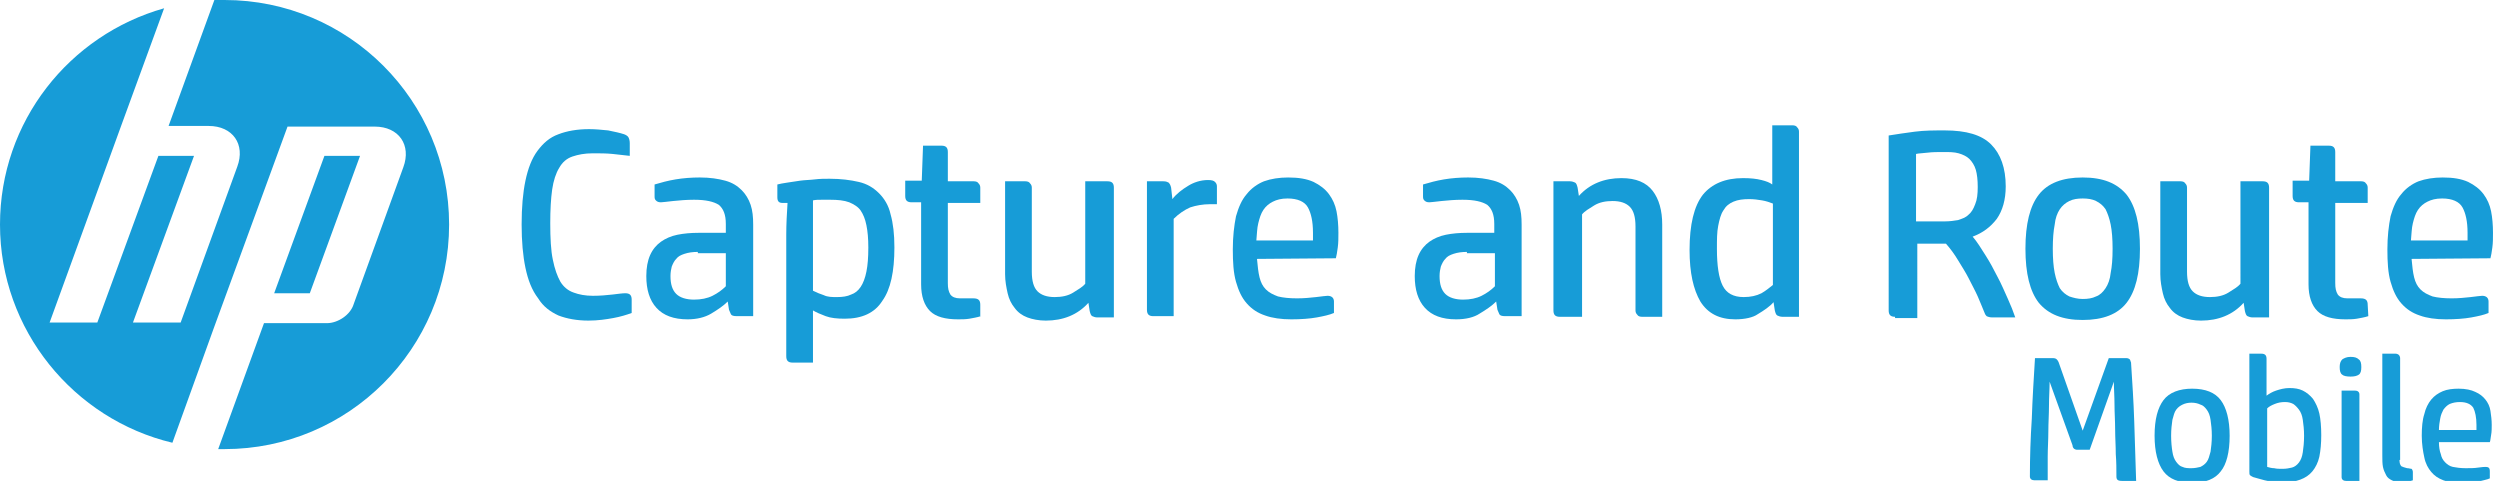 <?xml version="1.0" encoding="utf-8"?>
<!-- Generator: Adobe Illustrator 22.1.0, SVG Export Plug-In . SVG Version: 6.00 Build 0)  -->
<svg version="1.1" id="Layer_1" xmlns="http://www.w3.org/2000/svg" xmlns:xlink="http://www.w3.org/1999/xlink" x="0px" y="0px"
	 viewBox="0 0 393 75.6" style="enable-background:new 0 0 393 75.6;" xml:space="preserve">
<style type="text/css">
	.st0{fill:#179CD7;}
</style>
<g>
	<g>
		<path class="st0" d="M35.3,70.6c-0.4,0-0.7,0-1,0l7.2-19.8h9.9c1.7,0,3.7-1.3,4.2-3l7.8-21.5c1.3-3.5-0.7-6.4-4.5-6.4H45.2
			L33.6,51.6l0,0l-6.5,18C11.6,65.9,0,51.9,0,35.3c0-16.2,10.9-29.8,25.8-34L19,19.9l0,0L7.8,50.7h7.5l9.6-26.2h5.6l-9.6,26.2h7.5
			l8.9-24.5c1.3-3.5-0.7-6.4-4.5-6.4h-6.3L33.7,0c0.5,0,1.1,0,1.6,0c19.5,0,35.3,15.8,35.3,35.3S54.8,70.6,35.3,70.6z M56.6,24.5H51
			l-7.9,21.6h5.6L56.6,24.5z"/>
		<g>
			<path class="st0" d="M92.6,20.3c1,0,2,0.1,3,0.2c1,0.2,1.9,0.4,2.5,0.6c0.3,0.1,0.6,0.3,0.7,0.5s0.2,0.5,0.2,0.9v2
				c-0.8-0.1-1.7-0.2-2.7-0.3c-1-0.1-2-0.1-3.1-0.1c-1.3,0-2.3,0.2-3.2,0.5c-0.9,0.3-1.6,0.9-2.1,1.8c-0.5,0.8-0.9,2-1.1,3.4
				s-0.3,3.2-0.3,5.3c0,2.3,0.1,4.3,0.4,5.7c0.3,1.5,0.7,2.6,1.2,3.5c0.5,0.8,1.2,1.4,2.1,1.7c0.8,0.3,1.8,0.5,3,0.5
				s2.2-0.1,3.1-0.2c0.9-0.1,1.5-0.2,2-0.2c0.7,0,1,0.3,1,1v2.1c-0.8,0.3-1.8,0.6-2.9,0.8s-2.4,0.4-3.9,0.4c-1.8,0-3.4-0.3-4.7-0.8
				c-1.3-0.6-2.4-1.4-3.2-2.7c-1-1.3-1.6-2.9-2-4.8S82,37.9,82,35.3c0-2.7,0.2-5,0.6-6.9s1-3.5,1.9-4.7c0.9-1.2,1.9-2.1,3.3-2.6
				C89.1,20.6,90.7,20.3,92.6,20.3z"/>
			<path class="st0" d="M108.1,50.2c-2.2,0-3.8-0.6-4.9-1.8s-1.6-2.9-1.6-5c0-1.3,0.2-2.4,0.6-3.3s1-1.6,1.7-2.1s1.6-0.9,2.6-1.1
				c1-0.2,2.1-0.3,3.3-0.3h4.3v-1.4c0-1.5-0.4-2.4-1.1-3c-0.8-0.5-2-0.8-3.9-0.8c-1.2,0-2.3,0.1-3.3,0.2s-1.6,0.2-1.9,0.2
				c-0.4,0-0.6-0.1-0.8-0.3c-0.2-0.2-0.2-0.4-0.2-0.7V29c1-0.3,2.1-0.6,3.3-0.8c1.2-0.2,2.5-0.3,3.8-0.3c1.6,0,2.9,0.2,4,0.5
				s1.9,0.8,2.6,1.5c0.6,0.6,1.1,1.4,1.4,2.3c0.3,0.9,0.4,1.9,0.4,3.1v14.4h-2.6c-0.5,0-0.8-0.1-0.9-0.3s-0.2-0.5-0.3-0.7l-0.2-1.3
				c-0.7,0.7-1.6,1.3-2.6,1.9C110.8,49.9,109.5,50.2,108.1,50.2z M109.7,39.6c-0.8,0-1.5,0.1-2.1,0.3s-1,0.4-1.3,0.8
				c-0.3,0.3-0.5,0.7-0.7,1.2c-0.1,0.4-0.2,0.9-0.2,1.5c0,1.3,0.3,2.2,0.9,2.8s1.6,0.9,2.8,0.9c1.1,0,2.1-0.2,2.9-0.6
				c0.8-0.4,1.5-0.9,2.1-1.5v-5.2h-4.4V39.6z"/>
			<path class="st0" d="M132.8,50.1c-1.2,0-2.2-0.1-3-0.4c-0.8-0.3-1.5-0.6-2-0.9V57h-3.2c-0.7,0-1-0.3-1-1V41.8c0-1.6,0-3.2,0-4.9
				s0.1-3.4,0.2-5H123c-0.6,0-0.8-0.3-0.8-0.9v-2c0.4-0.1,0.9-0.2,1.6-0.3c0.6-0.1,1.3-0.2,2-0.3c0.7-0.1,1.5-0.1,2.3-0.2
				s1.6-0.1,2.3-0.1c1.8,0,3.3,0.2,4.6,0.5s2.3,0.9,3.2,1.8c0.8,0.8,1.5,1.9,1.8,3.3c0.4,1.4,0.6,3.1,0.6,5.2c0,3.8-0.6,6.6-1.9,8.4
				C137.5,49.2,135.5,50.1,132.8,50.1z M131.6,46.7c0.8,0,1.6-0.1,2.2-0.4c0.6-0.2,1.1-0.6,1.5-1.2c0.4-0.6,0.7-1.4,0.9-2.4
				s0.3-2.2,0.3-3.8c0-1.4-0.1-2.5-0.3-3.5s-0.5-1.7-0.9-2.3s-1.1-1-1.8-1.3c-0.8-0.3-1.8-0.4-3-0.4c-0.3,0-0.8,0-1.3,0
				s-1,0-1.4,0.1v14.2c0.6,0.3,1.1,0.5,1.7,0.7C130.1,46.7,130.8,46.7,131.6,46.7z"/>
			<path class="st0" d="M154.2,49.7c-0.6,0.2-1.3,0.3-1.8,0.4c-0.6,0.1-1.2,0.1-1.8,0.1c-2,0-3.5-0.4-4.4-1.3
				c-0.9-0.9-1.4-2.3-1.4-4.2V31.8h-1.5c-0.7,0-1-0.3-1-1v-2.4h2.6l0.2-5.5h2.9c0.7,0,1,0.3,1,1v4.6h4.1c0.3,0,0.6,0.1,0.7,0.3
				c0.2,0.2,0.3,0.4,0.3,0.7v2.4H149v12.6c0,0.8,0.1,1.3,0.4,1.8c0.3,0.4,0.8,0.6,1.5,0.6c0.5,0,0.9,0,1.2,0s0.6,0,0.9,0
				c0.8,0,1.1,0.3,1.1,1v1.8H154.2z"/>
			<path class="st0" d="M174.1,28.5c0.7,0,1,0.3,1,1v20.4h-2.6c-0.3,0-0.6-0.1-0.8-0.2c-0.2-0.1-0.3-0.4-0.4-0.8l-0.2-1.3
				c-1.7,1.9-4,2.8-6.7,2.8c-1.1,0-2.1-0.2-2.9-0.5c-0.8-0.3-1.5-0.8-2-1.5c-0.5-0.6-0.9-1.4-1.1-2.3c-0.2-0.9-0.4-1.9-0.4-3V28.5
				h3.2c0.3,0,0.6,0.1,0.7,0.3c0.2,0.2,0.3,0.4,0.3,0.7v13.2c0,1.5,0.3,2.5,0.9,3.1c0.6,0.6,1.5,0.9,2.7,0.9c1.1,0,2.1-0.2,2.9-0.7
				c0.8-0.5,1.5-0.9,1.9-1.4V28.5H174.1z"/>
			<path class="st0" d="M189.9,28.3c0.6,0,0.9,0.1,1.1,0.3c0.2,0.2,0.3,0.4,0.3,0.7v2.8c-0.2,0-0.4,0-0.6,0c-0.2,0-0.4,0-0.5,0
				c-1.1,0-2.2,0.2-3.1,0.5c-0.9,0.4-1.8,1-2.6,1.8v15.3h-3.2c-0.7,0-1-0.3-1-1V28.5h2.6c0.4,0,0.6,0.1,0.8,0.2
				c0.2,0.2,0.3,0.4,0.4,0.8l0.2,1.8c0.6-0.8,1.5-1.5,2.5-2.1C187.6,28.7,188.7,28.3,189.9,28.3z"/>
			<path class="st0" d="M197.6,40.7c0.1,1.1,0.2,2.1,0.4,2.9c0.2,0.8,0.5,1.4,1,1.9s1.1,0.8,1.9,1.1c0.8,0.2,1.8,0.3,3,0.3
				c1.1,0,2.1-0.1,3-0.2c0.9-0.1,1.5-0.2,1.8-0.2c0.6,0,1,0.3,1,0.9v1.8c-0.7,0.3-1.6,0.5-2.7,0.7s-2.5,0.3-4,0.3
				c-1.6,0-3-0.2-4.1-0.6c-1.2-0.4-2.1-1-2.9-1.9c-0.8-0.9-1.3-2-1.7-3.4s-0.5-3.1-0.5-5.1s0.2-3.7,0.5-5.2c0.4-1.4,0.9-2.6,1.7-3.5
				c0.7-0.9,1.7-1.6,2.7-2c1.1-0.4,2.4-0.6,3.8-0.6c1.6,0,2.9,0.2,4,0.7c1,0.5,1.8,1.1,2.4,1.9c0.6,0.8,1,1.7,1.2,2.7
				s0.3,2.2,0.3,3.4c0,0.8,0,1.6-0.1,2.3c-0.1,0.8-0.2,1.3-0.3,1.7L197.6,40.7L197.6,40.7z M206.4,37.7c0-0.3,0-0.5,0-0.6
				s0-0.3,0-0.5c0-1.8-0.3-3.1-0.8-4c-0.5-0.9-1.6-1.4-3.2-1.4c-1,0-1.7,0.2-2.3,0.5c-0.6,0.3-1.1,0.7-1.5,1.3
				c-0.4,0.6-0.6,1.3-0.8,2.1s-0.2,1.7-0.3,2.7h8.9V37.7z"/>
			<path class="st0" d="M228.9,50.2c-2.2,0-3.8-0.6-4.9-1.8c-1.1-1.2-1.6-2.9-1.6-5c0-1.3,0.2-2.4,0.6-3.3c0.4-0.9,1-1.6,1.7-2.1
				s1.6-0.9,2.6-1.1s2.1-0.3,3.3-0.3h4.3v-1.4c0-1.5-0.4-2.4-1.1-3c-0.8-0.5-2-0.8-3.9-0.8c-1.2,0-2.3,0.1-3.3,0.2s-1.6,0.2-1.9,0.2
				c-0.4,0-0.6-0.1-0.8-0.3c-0.2-0.2-0.2-0.4-0.2-0.7V29c1-0.3,2.1-0.6,3.3-0.8c1.2-0.2,2.5-0.3,3.8-0.3c1.6,0,2.9,0.2,4,0.5
				s1.9,0.8,2.6,1.5c0.6,0.6,1.1,1.4,1.4,2.3c0.3,0.9,0.4,1.9,0.4,3.1v14.4h-2.6c-0.5,0-0.8-0.1-0.9-0.3c-0.1-0.2-0.2-0.5-0.3-0.7
				l-0.2-1.3c-0.7,0.7-1.6,1.3-2.6,1.9C231.7,49.9,230.4,50.2,228.9,50.2z M230.6,39.6c-0.8,0-1.5,0.1-2.1,0.3s-1,0.4-1.3,0.8
				c-0.3,0.3-0.5,0.7-0.7,1.2c-0.1,0.4-0.2,0.9-0.2,1.5c0,1.3,0.3,2.2,0.9,2.8c0.6,0.6,1.6,0.9,2.8,0.9c1.1,0,2.1-0.2,2.9-0.6
				c0.8-0.4,1.5-0.9,2.1-1.5v-5.2h-4.4V39.6z"/>
			<path class="st0" d="M245.2,49.8c-0.7,0-1-0.3-1-1V28.5h2.6c0.3,0,0.6,0.1,0.8,0.2s0.3,0.4,0.4,0.8l0.2,1.3
				c1.7-1.9,4-2.8,6.7-2.8c2.3,0,3.9,0.7,4.9,2s1.5,3.1,1.5,5.3v14.5h-3.2c-0.3,0-0.6-0.1-0.7-0.3c-0.2-0.2-0.3-0.4-0.3-0.7V35.6
				c0-1.5-0.3-2.5-0.9-3.1c-0.6-0.6-1.5-0.9-2.7-0.9c-1.1,0-2.1,0.2-2.9,0.7c-0.8,0.5-1.5,0.9-1.9,1.4v16.1L245.2,49.8z"/>
			<path class="st0" d="M272.8,50.2c-2.5,0-4.3-0.9-5.5-2.8c-1.1-1.9-1.7-4.5-1.7-8.1c0-4,0.7-6.9,2.1-8.7c1.4-1.7,3.5-2.6,6.3-2.6
				c1.2,0,2.1,0.1,2.9,0.3c0.8,0.2,1.3,0.4,1.7,0.7v-9.3h3.2c0.3,0,0.6,0.1,0.7,0.3c0.2,0.2,0.3,0.4,0.3,0.7v29.1h-2.6
				c-0.3,0-0.6-0.1-0.8-0.2c-0.2-0.1-0.3-0.4-0.4-0.8l-0.2-1.3c-0.6,0.7-1.5,1.3-2.5,1.9C275.6,49.9,274.3,50.2,272.8,50.2z
				 M278.7,32c-0.5-0.2-1.1-0.4-1.7-0.5s-1.3-0.2-2-0.2c-1,0-1.8,0.1-2.5,0.4s-1.2,0.7-1.6,1.4c-0.4,0.6-0.6,1.4-0.8,2.4
				c-0.2,1-0.2,2.2-0.2,3.6c0,2.7,0.3,4.6,0.9,5.8s1.7,1.8,3.3,1.8c1.1,0,2-0.2,2.8-0.6c0.7-0.4,1.3-0.9,1.8-1.3L278.7,32L278.7,32z
				"/>
			<path class="st0" d="M297.9,49.8c-0.7,0-1-0.3-1-1V21.3c1.2-0.2,2.6-0.4,4.1-0.6s3.1-0.2,4.7-0.2c3.4,0,5.8,0.7,7.3,2.2
				s2.3,3.7,2.3,6.6c0,2.1-0.5,3.8-1.4,5.1c-1,1.3-2.2,2.2-3.8,2.8c0.7,0.8,1.3,1.8,2,2.9s1.3,2.2,1.9,3.4c0.6,1.1,1.1,2.3,1.6,3.4
				c0.5,1.1,0.9,2.1,1.2,3h-3.6c-0.4,0-0.7-0.1-0.9-0.2c-0.2-0.2-0.3-0.4-0.4-0.7c-0.3-0.7-0.6-1.5-1-2.4s-0.9-1.8-1.4-2.8
				s-1.1-1.9-1.7-2.9s-1.2-1.8-1.9-2.6h-4.5V50h-3.5V49.8z M301.2,34.8h4.6c0.7,0,1.4-0.1,2-0.2c0.6-0.2,1.2-0.4,1.6-0.8
				c0.5-0.4,0.8-0.9,1.1-1.7c0.3-0.7,0.4-1.6,0.4-2.7s-0.1-2-0.3-2.7c-0.2-0.7-0.6-1.3-1-1.7c-0.4-0.4-1-0.7-1.7-0.9
				c-0.7-0.2-1.5-0.2-2.3-0.2c-1,0-1.8,0-2.6,0.1c-0.8,0.1-1.4,0.1-1.8,0.2L301.2,34.8L301.2,34.8z"/>
			<path class="st0" d="M327.4,50.3c-3.2,0-5.4-0.9-6.9-2.7c-1.4-1.8-2.1-4.6-2.1-8.5s0.7-6.7,2.1-8.5s3.7-2.7,6.9-2.7
				c3.2,0,5.4,0.9,6.9,2.7c1.4,1.8,2.1,4.6,2.1,8.5s-0.7,6.7-2.1,8.5C332.9,49.4,330.6,50.3,327.4,50.3z M332.1,39.1
				c0-1.5-0.1-2.8-0.3-3.8c-0.2-1-0.5-1.8-0.8-2.4c-0.4-0.6-0.9-1-1.5-1.3s-1.3-0.4-2.1-0.4c-0.8,0-1.5,0.1-2.1,0.4
				s-1.1,0.7-1.5,1.3s-0.7,1.4-0.8,2.4c-0.2,1-0.3,2.3-0.3,3.8s0.1,2.8,0.3,3.8c0.2,1,0.5,1.8,0.8,2.4c0.4,0.6,0.9,1,1.5,1.3
				c0.6,0.2,1.3,0.4,2.1,0.4c0.8,0,1.5-0.1,2.1-0.4c0.6-0.2,1.1-0.7,1.5-1.3s0.7-1.4,0.8-2.4C332,41.9,332.1,40.7,332.1,39.1z"/>
			<path class="st0" d="M355.7,28.5c0.7,0,1,0.3,1,1v20.4h-2.6c-0.3,0-0.6-0.1-0.8-0.2c-0.2-0.1-0.3-0.4-0.4-0.8l-0.2-1.3
				c-1.7,1.9-4,2.8-6.7,2.8c-1.1,0-2.1-0.2-2.9-0.5s-1.5-0.8-2-1.5c-0.5-0.6-0.9-1.4-1.1-2.3c-0.2-0.9-0.4-1.9-0.4-3V28.5h3.2
				c0.3,0,0.6,0.1,0.7,0.3c0.2,0.2,0.3,0.4,0.3,0.7v13.2c0,1.5,0.3,2.5,0.9,3.1s1.5,0.9,2.7,0.9c1.1,0,2.1-0.2,2.9-0.7
				s1.5-0.9,1.9-1.4V28.5H355.7z"/>
			<path class="st0" d="M372.3,49.7c-0.6,0.2-1.3,0.3-1.8,0.4c-0.6,0.1-1.2,0.1-1.8,0.1c-2,0-3.5-0.4-4.4-1.3
				c-0.9-0.9-1.4-2.3-1.4-4.2V31.8h-1.5c-0.7,0-1-0.3-1-1v-2.4h2.6l0.2-5.5h2.9c0.7,0,1,0.3,1,1v4.6h4.1c0.3,0,0.6,0.1,0.7,0.3
				c0.2,0.2,0.3,0.4,0.3,0.7v2.4h-5.1v12.6c0,0.8,0.1,1.3,0.4,1.8c0.3,0.4,0.8,0.6,1.5,0.6c0.5,0,0.9,0,1.2,0c0.3,0,0.6,0,0.9,0
				c0.8,0,1.1,0.3,1.1,1L372.3,49.7L372.3,49.7z"/>
			<path class="st0" d="M379.1,40.7c0.1,1.1,0.2,2.1,0.4,2.9c0.2,0.8,0.5,1.4,1,1.9s1.1,0.8,1.9,1.1c0.8,0.2,1.8,0.3,3,0.3
				c1.1,0,2.1-0.1,3-0.2c0.9-0.1,1.5-0.2,1.8-0.2c0.6,0,1,0.3,1,0.9v1.8c-0.7,0.3-1.6,0.5-2.7,0.7s-2.5,0.3-4,0.3
				c-1.6,0-3-0.2-4.1-0.6c-1.2-0.4-2.1-1-2.9-1.9s-1.3-2-1.7-3.4c-0.4-1.4-0.5-3.1-0.5-5.1s0.2-3.7,0.5-5.2c0.4-1.4,0.9-2.6,1.7-3.5
				c0.7-0.9,1.7-1.6,2.7-2c1.1-0.4,2.4-0.6,3.8-0.6c1.6,0,2.9,0.2,4,0.7c1,0.5,1.8,1.1,2.4,1.9s1,1.7,1.2,2.7s0.3,2.2,0.3,3.4
				c0,0.8,0,1.6-0.1,2.3c-0.1,0.8-0.2,1.3-0.3,1.7L379.1,40.7L379.1,40.7z M387.9,37.7c0-0.3,0-0.5,0-0.6s0-0.3,0-0.5
				c0-1.8-0.3-3.1-0.8-4c-0.5-0.9-1.6-1.4-3.2-1.4c-1,0-1.7,0.2-2.3,0.5c-0.6,0.3-1.1,0.7-1.5,1.3c-0.4,0.6-0.6,1.3-0.8,2.1
				c-0.2,0.8-0.2,1.7-0.3,2.7h8.9V37.7z"/>
		</g>
		<g>
			<path class="st0" d="M332.7,74.9c0-1.1,0-2.3-0.1-3.5c0-1.3-0.1-2.6-0.1-3.9s-0.1-2.6-0.1-3.9c0-1.3-0.1-2.5-0.1-3.6l-3.8,10.7
				h-2c-0.2,0-0.4-0.1-0.5-0.2c-0.1-0.1-0.2-0.3-0.2-0.5l-3.6-10c0,1.2-0.1,2.4-0.1,3.8c0,1.3-0.1,2.7-0.1,4c0,1.4-0.1,2.7-0.1,4
				c0,1.3,0,2.6,0,3.7h-2.1c-0.4,0-0.7-0.2-0.7-0.6c0-3,0.1-6.1,0.3-9.1c0.1-3.1,0.3-6.2,0.5-9.5h2.9c0.4,0,0.6,0.2,0.8,0.6
				l3.8,10.8l4.1-11.4h2.8c0.2,0,0.4,0.1,0.5,0.2c0.1,0.1,0.1,0.3,0.2,0.5c0.2,3.1,0.4,6.1,0.5,9.2c0.1,3.1,0.2,6.2,0.3,9.4h-2.2
				C332.9,75.6,332.7,75.4,332.7,74.9z"/>
			<path class="st0" d="M344.6,75.9c-2.1,0-3.6-0.6-4.5-1.8c-0.9-1.2-1.4-3.1-1.4-5.6c0-2.6,0.5-4.4,1.4-5.6
				c0.9-1.2,2.5-1.8,4.5-1.8c2.1,0,3.6,0.6,4.5,1.8c0.9,1.2,1.4,3.1,1.4,5.6c0,2.6-0.5,4.5-1.4,5.6
				C348.2,75.3,346.7,75.9,344.6,75.9z M347.7,68.5c0-1-0.1-1.8-0.2-2.5c-0.1-0.7-0.3-1.2-0.6-1.6c-0.3-0.4-0.6-0.7-1-0.8
				c-0.4-0.2-0.9-0.3-1.4-0.3c-0.5,0-1,0.1-1.4,0.3c-0.4,0.2-0.7,0.4-1,0.8c-0.3,0.4-0.4,0.9-0.6,1.6c-0.1,0.7-0.2,1.5-0.2,2.5
				c0,1,0.1,1.9,0.2,2.5c0.1,0.7,0.3,1.2,0.6,1.6c0.3,0.4,0.6,0.7,1,0.8c0.4,0.2,0.9,0.2,1.4,0.2c0.5,0,1-0.1,1.4-0.2
				c0.4-0.2,0.7-0.4,1-0.8c0.3-0.4,0.4-0.9,0.6-1.6C347.6,70.3,347.7,69.5,347.7,68.5z"/>
			<path class="st0" d="M355.5,55.6c0.6,0,0.8,0.3,0.8,0.8v5.8c0.4-0.3,0.9-0.6,1.5-0.8c0.6-0.2,1.3-0.4,2.1-0.4
				c0.8,0,1.5,0.1,2.1,0.4s1.1,0.7,1.6,1.3c0.4,0.6,0.8,1.4,1,2.3c0.2,0.9,0.3,2.1,0.3,3.4c0,1.3-0.1,2.4-0.3,3.4
				c-0.2,0.9-0.6,1.7-1.1,2.3c-0.5,0.6-1.1,1-1.9,1.3c-0.8,0.3-1.7,0.4-2.8,0.4c-1.1,0-2-0.1-2.8-0.3c-0.8-0.2-1.4-0.4-1.8-0.5
				c-0.2-0.1-0.4-0.2-0.5-0.3c-0.1-0.1-0.1-0.3-0.1-0.6V55.6H355.5z M356.4,73.4c0.4,0.1,0.7,0.2,1.1,0.2c0.4,0.1,0.8,0.1,1.3,0.1
				c0.6,0,1.1-0.1,1.5-0.2c0.4-0.1,0.8-0.4,1.1-0.8c0.3-0.4,0.5-0.9,0.6-1.6c0.1-0.7,0.2-1.5,0.2-2.6c0-1-0.1-1.8-0.2-2.5
				c-0.1-0.7-0.3-1.2-0.6-1.6s-0.6-0.7-0.9-0.9c-0.4-0.2-0.8-0.3-1.3-0.3c-0.6,0-1.1,0.1-1.6,0.3c-0.5,0.2-0.9,0.4-1.2,0.7V73.4z"/>
			<path class="st0" d="M369.5,59.2c-0.6,0-1.1-0.1-1.3-0.3c-0.3-0.2-0.4-0.6-0.4-1.2c0-0.5,0.1-0.9,0.4-1.2
				c0.3-0.2,0.7-0.4,1.3-0.4c0.6,0,1,0.1,1.3,0.4c0.3,0.2,0.4,0.6,0.4,1.2c0,0.6-0.1,1-0.4,1.2C370.5,59.1,370.1,59.2,369.5,59.2z
				 M370.9,75.6h-2.1c-0.4,0-0.7-0.2-0.7-0.6V61.4h2.1c0.4,0,0.7,0.2,0.7,0.6V75.6z"/>
			<path class="st0" d="M377.2,72.3c0,0.5,0.1,0.8,0.3,1c0.2,0.1,0.5,0.2,0.9,0.3c0.3,0,0.5,0.1,0.7,0.1c0.1,0.1,0.2,0.3,0.2,0.5
				v1.3c-0.3,0.1-0.6,0.2-0.9,0.2c-0.3,0-0.7,0.1-1,0.1c-0.6,0-1-0.1-1.4-0.3c-0.4-0.2-0.7-0.4-0.9-0.8c-0.2-0.4-0.4-0.8-0.5-1.3
				c-0.1-0.5-0.1-1.1-0.1-1.8V55.6h2.1c0.2,0,0.4,0.1,0.5,0.2c0.1,0.1,0.2,0.3,0.2,0.5V72.3z"/>
			<path class="st0" d="M383.4,69.5c0,0.7,0.1,1.4,0.3,1.9c0.1,0.5,0.3,0.9,0.7,1.3c0.3,0.3,0.7,0.6,1.2,0.7c0.5,0.1,1.2,0.2,2,0.2
				c0.7,0,1.4,0,2-0.1c0.6-0.1,1-0.1,1.2-0.1c0.4,0,0.6,0.2,0.6,0.6v1.2c-0.4,0.2-1.1,0.3-1.8,0.5s-1.7,0.2-2.7,0.2
				c-1.1,0-2-0.1-2.8-0.4c-0.8-0.3-1.4-0.7-1.9-1.3c-0.5-0.6-0.9-1.3-1.1-2.3c-0.2-0.9-0.4-2.1-0.4-3.4c0-1.3,0.1-2.5,0.4-3.4
				c0.2-0.9,0.6-1.7,1.1-2.3c0.5-0.6,1.1-1,1.8-1.3c0.7-0.3,1.6-0.4,2.5-0.4c1.1,0,2,0.2,2.6,0.5c0.7,0.3,1.2,0.7,1.6,1.2
				c0.4,0.5,0.7,1.1,0.8,1.8c0.1,0.7,0.2,1.4,0.2,2.2c0,0.5,0,1.1-0.1,1.6c-0.1,0.5-0.1,0.9-0.2,1.1H383.4z M389.3,67.6
				c0-0.2,0-0.3,0-0.4c0-0.1,0-0.2,0-0.4c0-1.2-0.2-2.1-0.5-2.7c-0.4-0.6-1.1-0.9-2.1-0.9c-0.6,0-1.1,0.1-1.6,0.3
				c-0.4,0.2-0.7,0.5-1,0.9c-0.2,0.4-0.4,0.8-0.5,1.4c-0.1,0.5-0.2,1.2-0.2,1.8H389.3z"/>
		</g>
	</g>
</g>
</svg>
